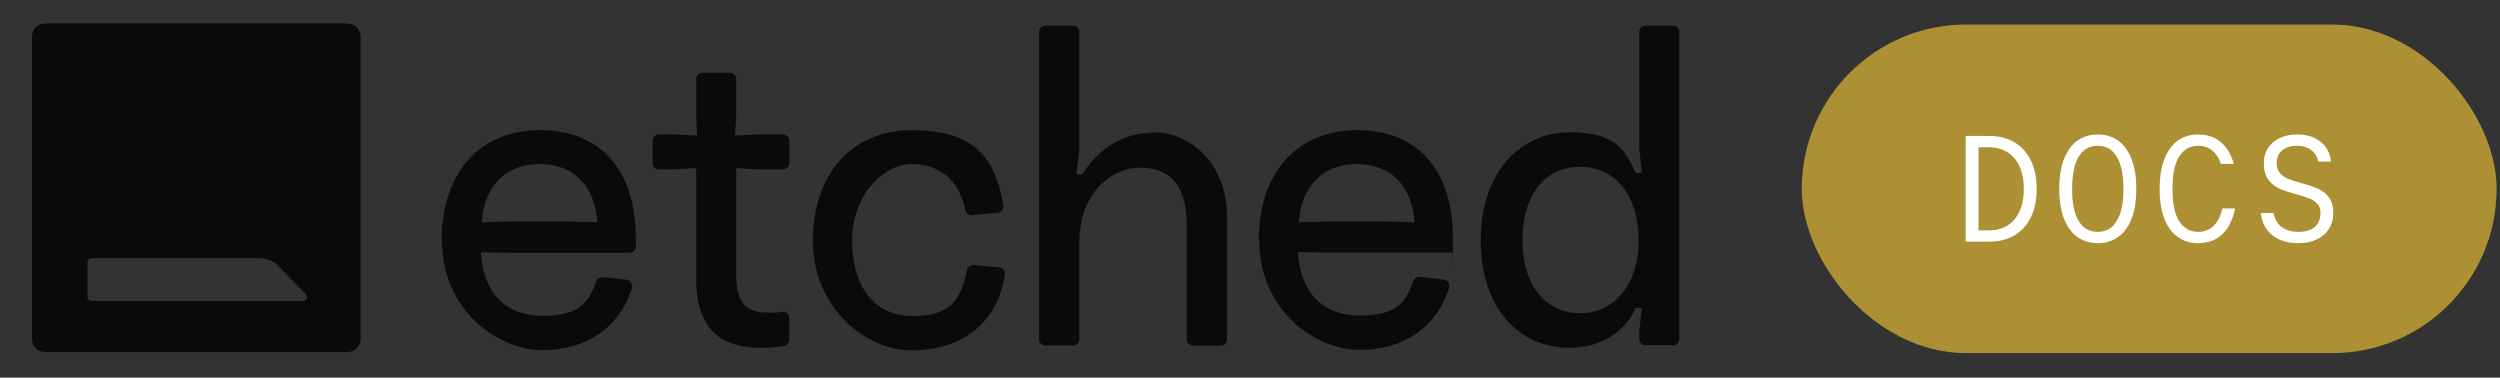 <svg width="662" height="100" viewBox="0 0 662 100" fill="none" xmlns="http://www.w3.org/2000/svg">
<rect x="0" y="0" width="662" height="100" fill="#333333" stroke="none"/>
<path d="M116.949 63.672C116.949 45.65 127.119 34.463 142.938 34.463C158.757 34.463 168.362 44.633 168.362 63.22C168.362 81.808 168.362 64.746 168.362 65.424C168.362 66.271 167.627 66.949 166.723 66.949H134.915L127.345 66.836C127.91 77.571 134.011 83.616 143.503 83.616C152.994 83.616 155.763 80.565 157.853 74.52C158.136 73.785 158.87 73.277 159.661 73.39L165.876 74.068C166.949 74.181 167.627 75.254 167.345 76.271C163.955 86.949 155.141 92.712 143.616 92.712C132.09 92.712 117.062 82.429 117.062 63.729L116.949 63.672ZM135.141 58.644H150.508L158.192 58.87C157.401 48.249 151.073 43.446 142.938 43.446C134.802 43.446 128.305 48.249 127.571 58.87L135.141 58.644Z" fill="#0A0A0A"/>
<path d="M184.35 74.068V44.52L178.192 44.859H174.52C173.559 44.859 172.825 44.068 172.825 43.164V37.288C172.825 36.328 173.616 35.593 174.52 35.593H178.192L184.576 35.932L184.35 30.226V20.96C184.35 20 185.141 19.266 186.045 19.266H193.277C194.237 19.266 194.972 20.056 194.972 20.96V30.226L194.633 35.932L200.678 35.593H207.345C208.305 35.593 209.04 36.384 209.04 37.288V43.164C209.04 44.124 208.249 44.859 207.345 44.859H200.678L194.972 44.52V73.503C194.972 80.678 198.418 82.768 202.994 82.768C207.571 82.768 205.424 82.712 207.119 82.542C208.136 82.429 208.983 83.22 208.983 84.237V89.944C208.983 90.791 208.362 91.525 207.514 91.638C205.141 91.977 203.446 92.09 201.299 92.09C189.604 92.09 184.35 85.706 184.35 74.068Z" fill="#0A0A0A"/>
<path d="M215.254 63.672C215.254 46.667 225.085 34.463 241.469 34.463C257.853 34.463 263.559 41.695 265.706 54.35C265.876 55.311 265.198 56.271 264.181 56.328L257.401 56.949C256.554 57.006 255.763 56.441 255.593 55.593C253.955 47.401 248.531 43.446 241.356 43.446C234.181 43.446 225.65 51.299 225.65 63.729C225.65 76.158 231.751 83.672 241.582 83.672C251.412 83.672 254.35 79.887 256.045 71.525C256.215 70.678 257.006 70.113 257.853 70.169L264.576 70.791C265.537 70.904 266.271 71.808 266.102 72.768C264.124 85.424 254.802 92.768 241.582 92.768C228.362 92.768 215.254 80.678 215.254 63.785V63.672Z" fill="#0A0A0A"/>
<path d="M275.141 89.831V8.475C275.141 7.514 275.876 6.78 276.836 6.78H284.124C285.085 6.78 285.819 7.571 285.819 8.475V39.435L285.028 46.215H286.61C291.13 38.87 297.74 35.085 306.045 35.085C314.35 35.085 324.915 42.542 324.915 57.401V89.831C324.915 90.791 324.181 91.525 323.22 91.525H315.932C314.972 91.525 314.237 90.734 314.237 89.831V59.492C314.237 48.136 309.04 44.407 301.808 44.407C294.576 44.407 285.819 50.847 285.819 64.124V89.774C285.819 90.734 285.085 91.469 284.124 91.469H276.836C275.876 91.469 275.141 90.734 275.141 89.774V89.831Z" fill="#0A0A0A"/>
<path d="M333.333 63.672C333.333 45.65 343.503 34.463 359.322 34.463C375.141 34.463 384.746 44.633 384.746 63.22C384.746 81.808 384.746 65.932 384.633 66.893H351.299L343.729 66.78C344.294 77.514 350.396 83.559 359.887 83.559C369.379 83.559 372.147 80.508 374.237 74.463C374.52 73.729 375.254 73.22 376.045 73.333L382.26 74.011C383.333 74.124 384.011 75.198 383.729 76.215C380.339 86.893 371.525 92.655 360 92.655C348.475 92.655 333.446 82.373 333.446 63.672H333.333ZM351.525 58.644H366.893L374.576 58.87C373.785 48.249 367.458 43.446 359.322 43.446C351.186 43.446 344.689 48.249 343.955 58.87L351.525 58.644Z" fill="#0A0A0A"/>
<path d="M392.09 63.672C392.09 45.763 402.486 35.028 415.593 35.028C428.7 35.028 430.452 40.395 433.164 45.819H434.746L434.068 39.153V8.475C434.068 7.514 434.859 6.78 435.763 6.78H442.994C443.955 6.78 444.689 7.514 444.689 8.475V89.718C444.689 90.678 443.898 91.412 442.994 91.412H435.763C434.802 91.412 434.068 90.678 434.068 89.718V87.853L434.746 81.525H433.164C430.621 87.119 424.802 92.09 415.593 92.09C402.486 92.09 392.09 81.864 392.09 63.672ZM433.898 63.672C433.898 51.751 427.74 44.181 418.475 44.181C409.209 44.181 403.164 51.299 403.164 63.672C403.164 76.045 409.661 82.938 418.475 82.938C427.288 82.938 433.898 75.48 433.898 63.672Z" fill="#0A0A0A"/>
<path fill-rule="evenodd" clip-rule="evenodd" d="M11.864 6.215C10 6.215 8.475 7.74 8.475 9.605V89.831C8.475 91.695 10 93.22 11.864 93.22H92.09C93.955 93.22 95.48 91.695 95.48 89.831V9.605C95.48 7.74 93.955 6.215 92.09 6.215H11.864ZM24.35 79.661H80.282C81.186 79.661 81.695 78.644 81.073 78.023L73.955 70.678C72.712 69.209 70.791 68.362 68.814 68.362H24.35C23.729 68.362 23.164 68.87 23.164 69.492V78.531C23.164 79.153 23.672 79.661 24.35 79.661Z" fill="#0A0A0A"/>
<rect x="477.107" y="6.5" width="184" height="87" rx="43.5" fill="#AC9033"/>
<path d="M520.507 64V36H526.707C529.241 36 531.454 36.547 533.347 37.64C535.241 38.733 536.707 40.333 537.747 42.44C538.787 44.52 539.307 47.04 539.307 50C539.307 52.96 538.787 55.493 537.747 57.6C536.707 59.68 535.241 61.267 533.347 62.36C531.454 63.453 529.241 64 526.707 64H520.507ZM526.707 61C528.521 61 530.121 60.587 531.507 59.76C532.894 58.907 533.974 57.653 534.747 56C535.521 54.347 535.907 52.347 535.907 50C535.907 47.653 535.521 45.653 534.747 44C533.974 42.347 532.894 41.107 531.507 40.28C530.121 39.427 528.521 39 526.707 39H523.907V61H526.707ZM555.492 64.4C553.492 64.4 551.732 63.88 550.212 62.84C548.692 61.8 547.492 60.213 546.612 58.08C545.732 55.92 545.292 53.227 545.292 50C545.292 46.773 545.732 44.093 546.612 41.96C547.492 39.8 548.692 38.2 550.212 37.16C551.732 36.12 553.492 35.6 555.492 35.6C557.492 35.6 559.252 36.12 560.772 37.16C562.292 38.2 563.492 39.8 564.372 41.96C565.252 44.093 565.692 46.773 565.692 50C565.692 53.227 565.252 55.92 564.372 58.08C563.492 60.213 562.292 61.8 560.772 62.84C559.252 63.88 557.492 64.4 555.492 64.4ZM555.492 61.4C557.705 61.4 559.385 60.427 560.532 58.48C561.705 56.533 562.292 53.707 562.292 50C562.292 46.293 561.705 43.467 560.532 41.52C559.385 39.573 557.705 38.6 555.492 38.6C553.278 38.6 551.585 39.573 550.412 41.52C549.265 43.467 548.692 46.293 548.692 50C548.692 53.707 549.265 56.533 550.412 58.48C551.585 60.427 553.278 61.4 555.492 61.4ZM582.076 64.4C580.076 64.4 578.316 63.88 576.796 62.84C575.276 61.8 574.076 60.213 573.196 58.08C572.316 55.92 571.876 53.227 571.876 50C571.876 46.773 572.316 44.093 573.196 41.96C574.076 39.8 575.276 38.2 576.796 37.16C578.316 36.12 580.076 35.6 582.076 35.6C584.45 35.6 586.436 36.267 588.036 37.6C589.636 38.933 590.796 40.867 591.516 43.4H588.116C587.583 41.853 586.81 40.667 585.796 39.84C584.783 39.013 583.543 38.6 582.076 38.6C580.023 38.6 578.37 39.507 577.116 41.32C575.89 43.133 575.276 46.027 575.276 50C575.276 53.973 575.89 56.867 577.116 58.68C578.37 60.493 580.023 61.4 582.076 61.4C583.65 61.4 584.983 60.893 586.076 59.88C587.196 58.867 587.996 57.307 588.476 55.2H591.876C591.183 58.32 589.996 60.64 588.316 62.16C586.636 63.653 584.556 64.4 582.076 64.4ZM608.661 64.4C605.807 64.4 603.487 63.693 601.701 62.28C599.941 60.867 598.927 58.907 598.661 56.4H602.061C602.327 58 603.034 59.24 604.181 60.12C605.354 60.973 606.847 61.4 608.661 61.4C610.501 61.4 611.927 60.973 612.941 60.12C613.954 59.24 614.461 58 614.461 56.4C614.461 55.387 614.181 54.573 613.621 53.96C613.061 53.347 612.367 52.88 611.541 52.56C610.741 52.213 609.594 51.84 608.101 51.44C606.261 50.96 604.767 50.467 603.621 49.96C602.474 49.453 601.487 48.667 600.661 47.6C599.861 46.507 599.461 45.04 599.461 43.2C599.461 41.707 599.821 40.387 600.541 39.24C601.287 38.093 602.327 37.2 603.661 36.56C604.994 35.92 606.527 35.6 608.261 35.6C610.794 35.6 612.861 36.24 614.461 37.52C616.061 38.773 616.994 40.533 617.261 42.8H613.861C613.647 41.52 613.034 40.507 612.021 39.76C611.034 38.987 609.781 38.6 608.261 38.6C606.607 38.6 605.287 39.013 604.301 39.84C603.341 40.667 602.861 41.787 602.861 43.2C602.861 44.293 603.154 45.173 603.741 45.84C604.327 46.507 605.047 47.013 605.901 47.36C606.754 47.707 607.954 48.093 609.501 48.52C611.287 49 612.741 49.493 613.861 50C614.981 50.48 615.927 51.24 616.701 52.28C617.474 53.293 617.861 54.667 617.861 56.4C617.861 57.973 617.474 59.373 616.701 60.6C615.954 61.8 614.874 62.733 613.461 63.4C612.074 64.067 610.474 64.4 608.661 64.4Z" fill="white"/>
</svg>

